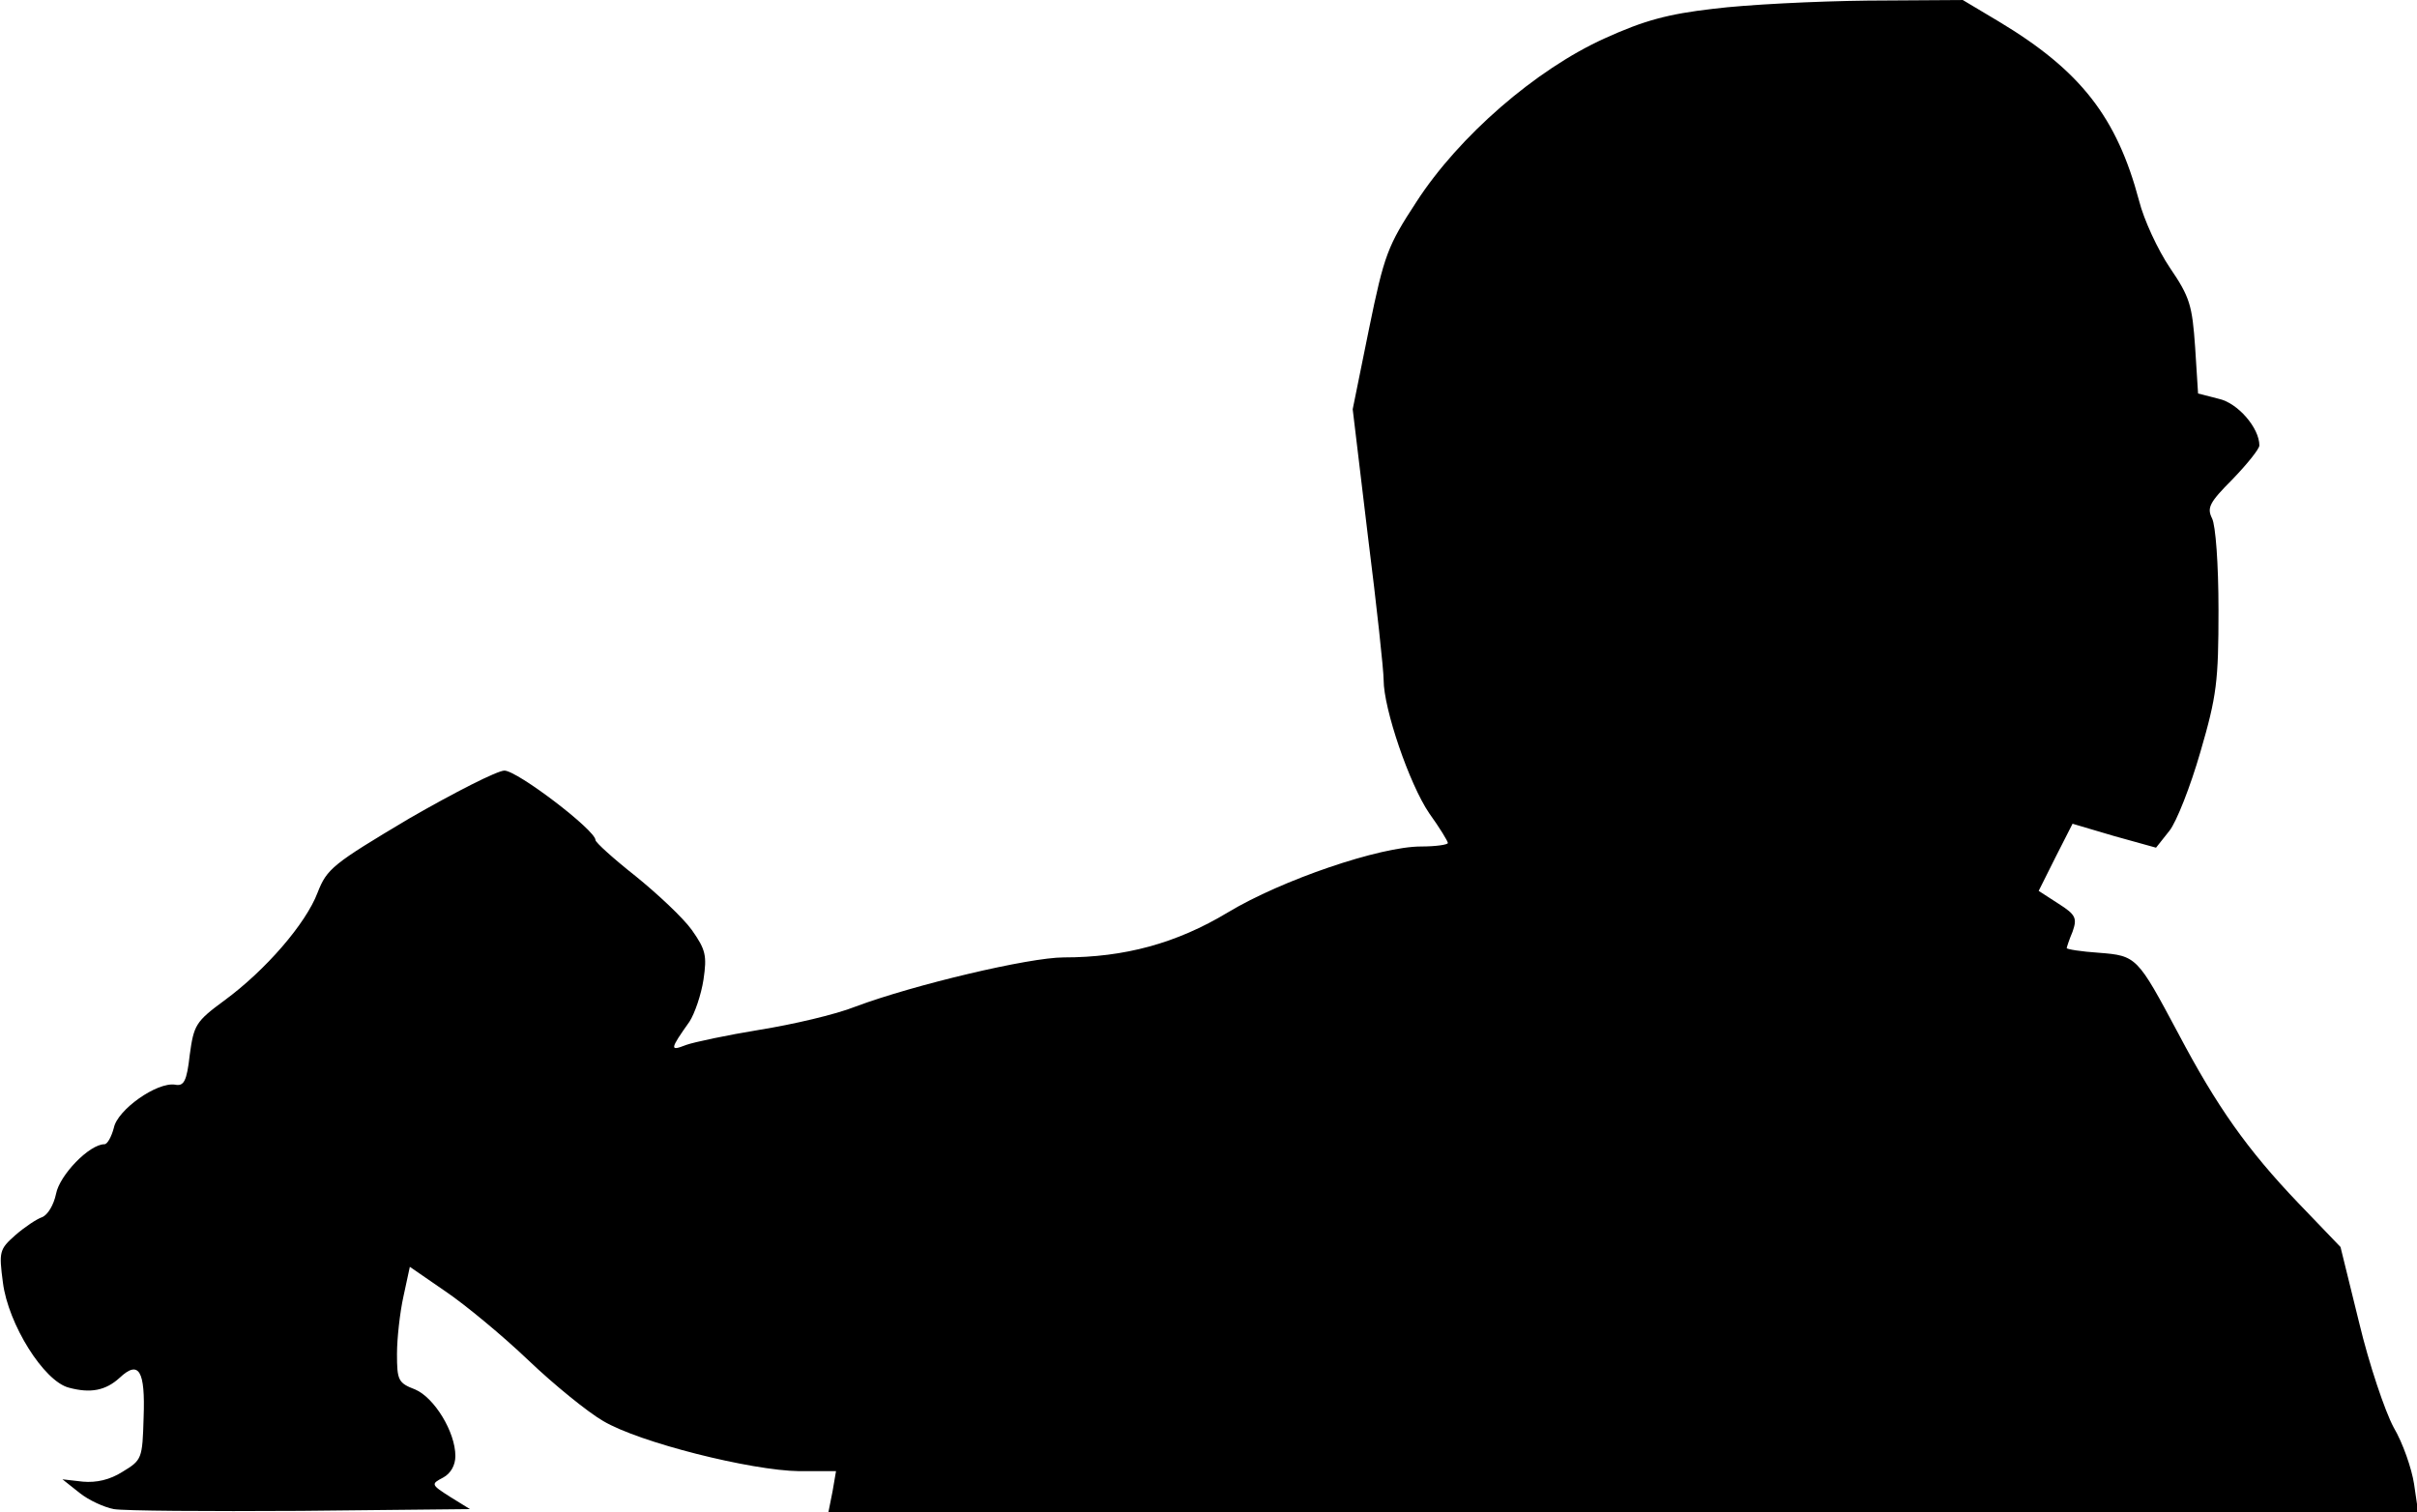 <?xml version="1.0" standalone="no"?>
<!DOCTYPE svg PUBLIC "-//W3C//DTD SVG 20010904//EN"
 "http://www.w3.org/TR/2001/REC-SVG-20010904/DTD/svg10.dtd">
<svg version="1.0" xmlns="http://www.w3.org/2000/svg"
 width="414pt" height="259pt" viewBox="0 0 414 259"
 preserveAspectRatio="xMidYMid meet">
<g transform="translate(0,259) scale(0.1,-0.1)"
fill="#000000" stroke="none">
<path fill="#000000" stroke="none" d="M2935 2575 c-78 -9 -119 -20 -187 -51
-117 -53 -249 -167 -322 -280 -49 -75 -55 -90 -81 -217 l-28 -138 26 -217 c15
-119 27 -230 27 -247 0 -49 44 -178 78 -228 18 -25 32 -48 32 -51 0 -3 -21 -6
-46 -6 -70 0 -238 -57 -331 -113 -88 -53 -177 -77 -281 -77 -59 0 -257 -47
-356 -84 -35 -14 -109 -31 -165 -40 -55 -9 -112 -21 -126 -26 -28 -11 -28 -8
6 40 9 14 20 46 24 72 6 41 4 51 -20 85 -15 21 -59 62 -96 92 -38 30 -69 58
-69 62 0 17 -134 119 -156 119 -12 0 -85 -37 -163 -82 -131 -78 -141 -86 -157
-127 -20 -53 -89 -133 -160 -185 -49 -36 -52 -42 -59 -93 -5 -45 -10 -54 -25
-51 -31 5 -99 -43 -105 -74 -4 -15 -11 -28 -16 -28 -26 0 -77 -53 -83 -85 -4
-19 -14 -36 -24 -40 -9 -3 -30 -17 -46 -31 -27 -24 -28 -28 -21 -81 9 -71 70
-169 113 -180 37 -10 63 -5 87 17 33 31 44 12 41 -68 -2 -71 -3 -73 -36 -93
-22 -14 -45 -19 -68 -17 l-35 4 29 -23 c16 -13 43 -25 59 -28 17 -3 160 -4
320 -3 l290 3 -34 21 c-33 21 -33 22 -12 33 13 7 21 21 21 37 0 41 -36 100
-69 114 -29 11 -31 16 -31 61 0 26 5 71 11 98 l11 51 61 -42 c34 -23 98 -76
142 -118 44 -42 102 -89 128 -104 62 -37 254 -85 336 -86 l63 0 -6 -35 -7 -35
1362 0 1361 0 -7 48 c-4 26 -19 70 -35 97 -15 28 -42 108 -59 179 l-32 130
-72 75 c-88 92 -140 166 -206 291 -70 131 -71 133 -136 138 -30 2 -55 6 -55 8
0 1 4 14 10 28 8 23 6 29 -24 48 l-34 22 29 58 29 57 71 -21 72 -20 23 29 c12
15 36 76 53 135 28 96 31 121 31 243 0 80 -5 145 -11 157 -9 18 -5 27 35 67
25 26 46 52 46 58 0 30 -37 73 -70 80 l-35 9 -5 79 c-5 72 -9 86 -43 136 -21
31 -45 83 -53 115 -38 143 -100 223 -240 307 l-62 37 -163 -1 c-90 -1 -209 -7
-264 -14z"/>
</g>
</svg>
